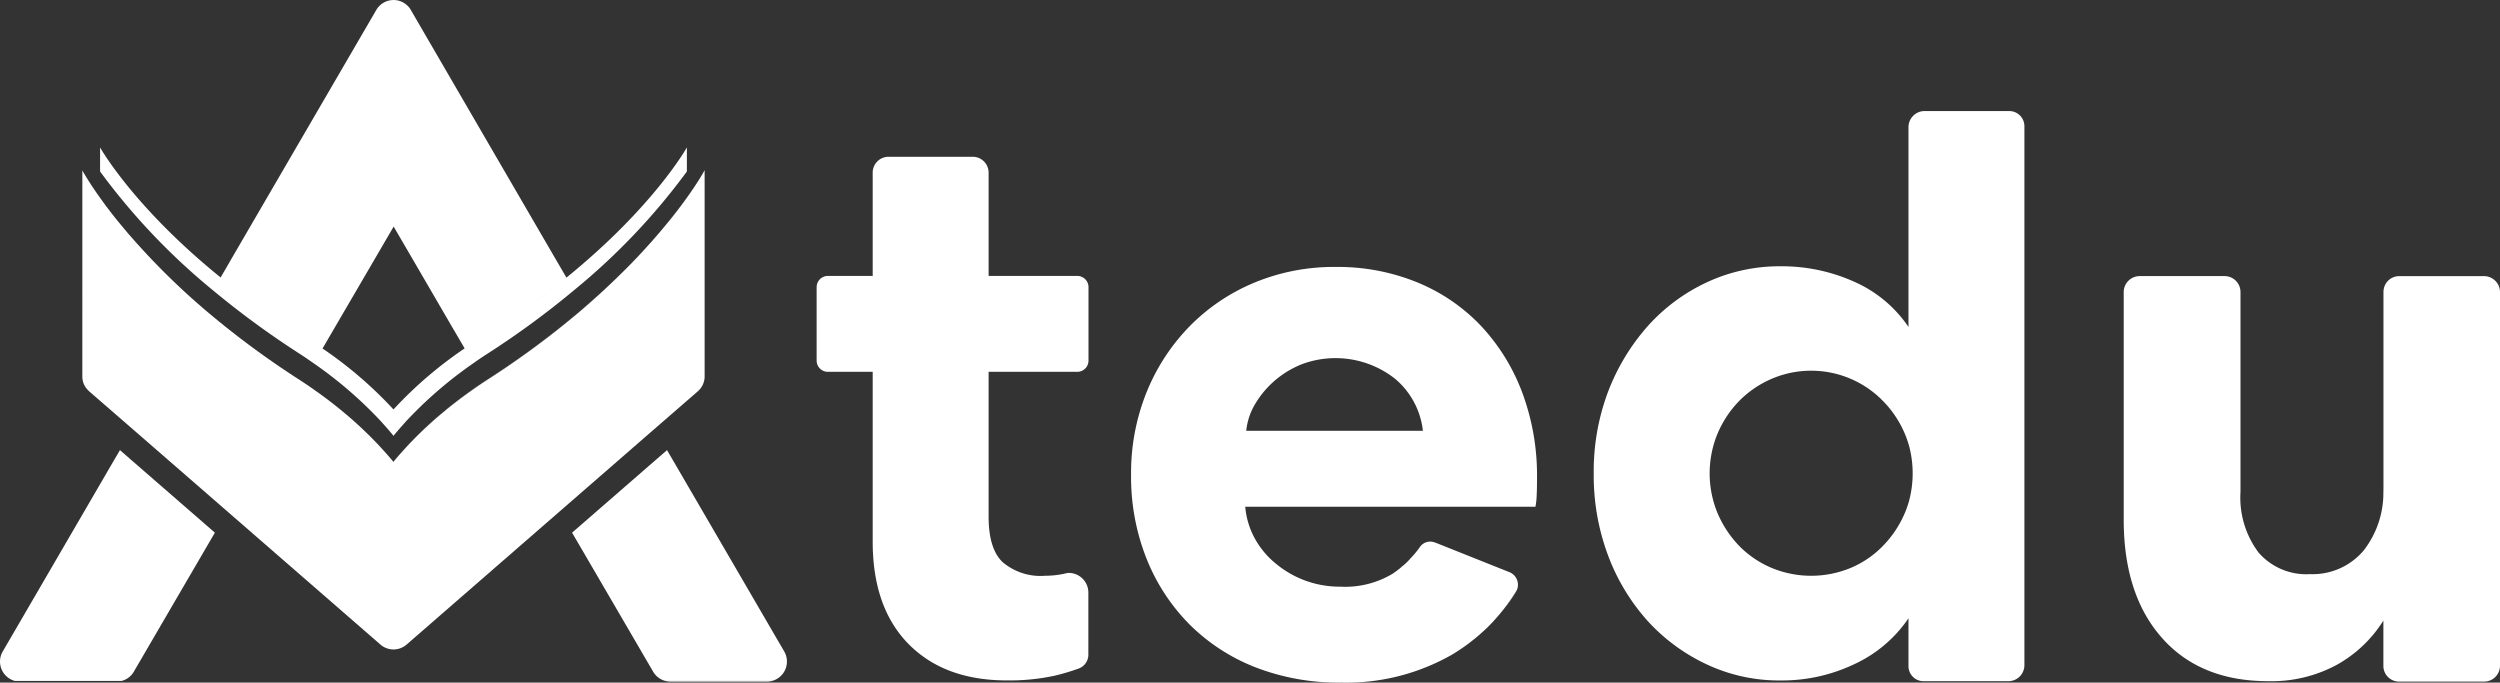 <svg xmlns="http://www.w3.org/2000/svg" xmlns:xlink="http://www.w3.org/1999/xlink" width="249.278" height="68.066" viewBox="0 0 249.278 68.066">
  <rect x="0" y="0" width="249.278" height="68.066" fill="#333333" stroke="none"/>
  <defs>
    <clipPath id="clip-path">
      <rect id="Rectangle_541" data-name="Rectangle 541" width="78.468" height="67.964" fill="#fff"/>
    </clipPath>
  </defs>
  <g id="Group_540" data-name="Group 540" transform="translate(0.261 0)">
    <g id="Group_471" data-name="Group 471" transform="translate(81.166 11.073)">
      <g id="Group_467" data-name="Group 467" transform="translate(0 0)">
        <g id="Group_467-2" data-name="Group 467">
          <path id="Path_616" data-name="Path 616" d="M355.553,103.778v14.435c0,2.125.458,3.637,1.391,4.535a5.841,5.841,0,0,0,4.258,1.365,9.031,9.031,0,0,0,2.237-.285h.1a1.963,1.963,0,0,1,1.961,1.952v6.185a1.476,1.476,0,0,1-.968,1.4,21.845,21.845,0,0,1-2.375.708,21.235,21.235,0,0,1-4.777.475q-6.22,0-9.8-3.62-3.589-3.641-3.585-10.245V103.778h-4.466a1.119,1.119,0,0,1-1.123-1.114V95.33a1.119,1.119,0,0,1,1.123-1.114h4.466v-10.3a1.58,1.58,0,0,1,1.572-1.581h8.406a1.587,1.587,0,0,1,1.581,1.581v10.3h8.837a1.119,1.119,0,0,1,1.123,1.114v7.334a1.119,1.119,0,0,1-1.123,1.114Z" transform="translate(-338.405 -77.776)" fill="#fff"/>
          <path id="Path_617" data-name="Path 617" d="M527.528,73.644h-8.457a1.608,1.608,0,0,0-1.6,1.607v19.92a12.731,12.731,0,0,0-5.451-4.527,17.6,17.6,0,0,0-7.291-1.521,17.113,17.113,0,0,0-7.369,1.6,18.236,18.236,0,0,0-5.9,4.38,21.291,21.291,0,0,0-3.948,6.54,22.532,22.532,0,0,0-1.426,8.137,22.772,22.772,0,0,0,1.426,8.163,20.509,20.509,0,0,0,3.948,6.54,18.628,18.628,0,0,0,5.9,4.337,16.992,16.992,0,0,0,7.369,1.6,16.76,16.76,0,0,0,7.291-1.6,13.222,13.222,0,0,0,5.451-4.6V129a1.5,1.5,0,0,0,1.495,1.494h8.457a1.6,1.6,0,0,0,1.607-1.6V75.156A1.512,1.512,0,0,0,527.528,73.644ZM517.5,112.622c0,.008,0,.034-.017.043,0,.008-.009.026-.009.035a9.029,9.029,0,0,1-.38,1.054,10.625,10.625,0,0,1-2.16,3.239,9.725,9.725,0,0,1-3.179,2.186,10.294,10.294,0,0,1-7.973,0,9.888,9.888,0,0,1-3.2-2.186,10.741,10.741,0,0,1-2.142-3.239,10.373,10.373,0,0,1,0-7.965,10.59,10.59,0,0,1,2.142-3.231,10.181,10.181,0,0,1,3.2-2.194,10,10,0,0,1,11.152,2.194,10.478,10.478,0,0,1,2.16,3.231,9.665,9.665,0,0,1,.38,1.054c0,.017.009.026.009.035.017.026.017.035.017.043a10.647,10.647,0,0,1,0,5.7Z" transform="translate(-408.601 -73.644)" fill="#fff"/>
          <path id="Path_618" data-name="Path 618" d="M636.118,107.866V127.75c.023-.225.023-.461.023-.7v-19.4A.685.685,0,0,0,636.118,107.866Zm.011,32.758c0,.011-.011.011-.023.023a.011.011,0,0,1,.011.011v4.457a.689.689,0,0,0,.023.214v-4.693A.011.011,0,0,0,636.13,140.625Zm1.37,6.064a.7.7,0,0,0,.214.022h8.448a.7.7,0,0,0,.213-.022Z" transform="translate(-479.906 -89.809)" fill="#fff"/>
          <path id="Path_619" data-name="Path 619" d="M624.32,106.614v37.249a1.589,1.589,0,0,1-1.382,1.573h-8.875a1.563,1.563,0,0,1-1.359-1.359v-4.693a.011.011,0,0,0-.011-.011c0,.011-.012.011-.023.023a12.834,12.834,0,0,1-4.628,4.381,13.7,13.7,0,0,1-6.819,1.629q-6.774,0-10.594-4.3T586.8,129.329V106.614a1.594,1.594,0,0,1,1.6-1.6h8.46a1.585,1.585,0,0,1,1.584,1.6v19.929a9.119,9.119,0,0,0,1.8,6.033,6.3,6.3,0,0,0,5.134,2.156,6.654,6.654,0,0,0,5.348-2.359,9.346,9.346,0,0,0,1.965-5.875c.023-.225.023-.461.023-.7V106.4a1.563,1.563,0,0,1,1.573-1.382h8.448A1.594,1.594,0,0,1,624.32,106.614Z" transform="translate(-456.469 -88.557)" fill="#fff"/>
        </g>
        <g id="Group_468" data-name="Group 468" transform="translate(31.355 15.544)">
          <path id="Path_620" data-name="Path 620" d="M468.614,166.831a16.145,16.145,0,0,0,1.408-1.961.805.805,0,0,0,.086-.173A18.785,18.785,0,0,1,468.614,166.831Z" transform="translate(-431.65 -132.467)" fill="#fff"/>
          <path id="Path_621" data-name="Path 621" d="M437.176,115.822a19.937,19.937,0,0,0-4.1-6.651,18.326,18.326,0,0,0-6.332-4.345,20.945,20.945,0,0,0-8.18-1.555,20.688,20.688,0,0,0-8.086,1.555,19.542,19.542,0,0,0-6.462,4.345,20.274,20.274,0,0,0-4.3,6.574A21.521,21.521,0,0,0,398.164,124a22.066,22.066,0,0,0,1.546,8.37,19.614,19.614,0,0,0,4.3,6.565,19.212,19.212,0,0,0,6.583,4.267,22.868,22.868,0,0,0,8.449,1.512,21.263,21.263,0,0,0,11.127-2.79c.008,0,.008-.009.017-.009.38-.225.751-.475,1.105-.717.415-.285.812-.6,1.209-.916.328-.268.846-.735,1.157-1.028.207-.207.415-.414.613-.631.294-.328.588-.656.855-.993a18.782,18.782,0,0,0,1.494-2.134c0-.008,0-.017.017-.017a1.36,1.36,0,0,0-.561-1.685.523.523,0,0,0-.069-.035.9.9,0,0,0-.13-.06l-7.317-2.92-.181-.06a1.245,1.245,0,0,0-1.408.466,9.154,9.154,0,0,1-.933,1.132,5.984,5.984,0,0,1-.9.855,2.672,2.672,0,0,1-.354.293,1.345,1.345,0,0,1-.242.182,3.023,3.023,0,0,1-.32.225,9.186,9.186,0,0,1-5.183,1.279,9.957,9.957,0,0,1-6.41-2.272,8.519,8.519,0,0,1-2.116-2.514,7.992,7.992,0,0,1-.967-3.188h28.939a7,7,0,0,0,.121-1.114c.026-.484.035-1.054.035-1.754A23.659,23.659,0,0,0,437.176,115.822Zm-27.531,3.784a6.485,6.485,0,0,1,.907-2.7,9.473,9.473,0,0,1,1.952-2.315,9.581,9.581,0,0,1,2.713-1.633,9.6,9.6,0,0,1,9.243,1.442,7.9,7.9,0,0,1,2.8,5.209Z" transform="translate(-398.164 -103.27)" fill="#fff"/>
        </g>
      </g>
    </g>
    <g id="Group_539" data-name="Group 539" transform="translate(-0.261 0)">
      <g id="Group_538" data-name="Group 538" transform="translate(0 0)" clip-path="url(#clip-path)">
        <path id="Union_11" data-name="Union 11" d="M29.251,43.447c-.359-.438-.736-.877-1.14-1.315v-.009a41.214,41.214,0,0,0-6.8-5.89c-.5-.351-1.009-.7-1.542-1.043a87.493,87.493,0,0,1-8.5-6.232A65.1,65.1,0,0,1,0,17.1V14.7s3.278,5.89,12.017,12.965a83.883,83.883,0,0,0,8.591,6.065c.544.333,1.06.675,1.569,1.017a40.609,40.609,0,0,1,7.074,6.075l.009.009v-.009a40.5,40.5,0,0,1,7.091-6.083h0l-1.051-1.8a.468.468,0,0,1-.044-.069L31,25.555l-1.727-2.963-1.727,2.963-4.277,7.328-1.088,1.867c-.509-.342-1.025-.683-1.569-1.017a83.814,83.814,0,0,1-8.591-6.066l.9-1.552c.009-.009.009-.027.018-.035L27.542.993a1.994,1.994,0,0,1,3.384-.1l8.485,14.6,6.163,10.6.928,1.587c-1.292,1.045-2.7,2.115-4.242,3.2,1.538-1.081,2.949-2.151,4.242-3.2C55.233,20.594,58.511,14.7,58.511,14.7v2.4A64.788,64.788,0,0,1,47.247,28.947a85.942,85.942,0,0,1-8.5,6.242c-.534.342-1.043.684-1.534,1.035a41.318,41.318,0,0,0-6.811,5.9v.009c-.4.438-.78.877-1.14,1.315v.009Z" transform="translate(9.979 0)" fill="#fff"/>
        <path id="Path_1329" data-name="Path 1329" d="M127.089,107.312H116.43a1.981,1.981,0,0,1-1.209-.921l-7.206-12.36-.877-1.5,9.467-8.231,1.253,2.147c0,.009.01.009.01.018l10.422,17.908a2,2,0,0,1-1.2,2.937" transform="translate(-50.096 -39.418)" fill="#fff"/>
        <path id="Path_1330" data-name="Path 1330" d="M135.25,127.52a2.047,2.047,0,0,1-.527.07h-9.615a2.028,2.028,0,0,1-.518-.07Z" transform="translate(-58.256 -59.626)" fill="#fff"/>
        <path id="Path_1331" data-name="Path 1331" d="M1.475,107.312h10.66a1.983,1.983,0,0,0,1.209-.921l7.206-12.36.876-1.5L11.959,84.3l-1.254,2.147c0,.009-.009.009-.009.018L.274,104.375a2,2,0,0,0,1.2,2.937" transform="translate(0 -39.418)" fill="#fff"/>
        <path id="Path_1333" data-name="Path 1333" d="M97.1,41.485c.325-.33.639-.65.942-.964.282-.3.554-.6.815-.889-.543.591-1.129,1.214-1.757,1.853M83.193,52.666c-.314.2-.623.41-.926.612-.282.192-.554.378-.825.58-.181.122-.351.245-.527.373-.474.346-.926.687-1.368,1.038-.245.192-.49.383-.724.586s-.49.4-.729.612c-.623.538-1.2,1.07-1.741,1.6-.256.245-.5.49-.729.729-.282.288-.554.575-.815.868-.389.421-.751.836-1.091,1.257l.005.005c.335-.415.7-.825,1.081-1.241.261-.293.532-.58.825-.868.224-.245.474-.485.719-.729.49-.474,1.006-.958,1.56-1.438.149-.133.3-.256.447-.383.224-.2.463-.389.7-.58.325-.266.671-.538,1.017-.8.272-.208.564-.431.852-.639.069-.053.149-.106.218-.16.367-.272.756-.532,1.139-.8.3-.2.607-.4.91-.6a87.118,87.118,0,0,0,9.094-6.724c1.752-1.5,3.3-2.944,4.643-4.3.059-.064.122-.122.176-.181-1.39,1.4-2.987,2.907-4.813,4.456a87.117,87.117,0,0,1-9.094,6.724m16.8-14.317c-.117.138-.24.277-.362.421.25-.282.49-.559.713-.825-.112.133-.229.272-.351.4M101.21,36.9c-.176.208-.351.431-.543.65-.106.128-.213.266-.325.4.3-.351.58-.692.847-1.017a.064.064,0,0,1,.027-.027c1.123-1.39,1.949-2.55,2.513-3.407-.575.857-1.4,2.018-2.518,3.4m3.514-5.015.005-.005V52.432c0,.069-.005.144-.011.213a1.578,1.578,0,0,0,.016-.224V31.854a.225.225,0,0,0-.011.027" transform="translate(-34.468 -14.894)" fill="#fff"/>
        <path id="Path_1334" data-name="Path 1334" d="M45.146,79.183a1.99,1.99,0,0,0,2.609,0l24.3-21.137,4.733-4.11c.011-.005.016-.016.027-.027a2.357,2.357,0,0,0,.309-.346c.027-.048.059-.091.085-.138a2.092,2.092,0,0,0,.16-.351c.021-.064.037-.128.053-.192a.986.986,0,0,0,.037-.218c.005-.069.011-.144.011-.213V31.894l-.005.005c-.005.016-.032.059-.075.133-.021.037-.043.085-.075.133-.043.08-.1.17-.165.277a.417.417,0,0,0-.059.1c-.154.256-.362.586-.623.974-.564.857-1.39,2.018-2.513,3.407a.064.064,0,0,0-.027.027c-.266.325-.543.666-.847,1.017-.224.266-.463.543-.713.825-.117.138-.245.282-.378.426s-.261.288-.394.437c-.261.293-.532.586-.815.889-.3.314-.618.634-.942.964-.053.059-.117.117-.176.181-1.347,1.352-2.891,2.8-4.643,4.3a87.118,87.118,0,0,1-9.094,6.724c-.3.2-.612.4-.91.6-.383.266-.772.527-1.139.8-.069.053-.149.106-.218.16-.288.208-.58.431-.852.639-.346.261-.692.532-1.017.8-.234.192-.474.383-.7.58-.149.128-.3.25-.447.383-.554.479-1.07.964-1.56,1.438-.245.245-.5.484-.719.729-.293.288-.564.574-.825.868-.383.415-.745.825-1.081,1.241,0,.005-.005.005-.005.011l-.011.011-.011-.011c0-.005-.005-.005-.005-.011-.335-.415-.7-.826-1.081-1.241-.261-.293-.532-.58-.815-.868-.229-.24-.474-.485-.729-.729-.543-.527-1.118-1.06-1.741-1.6-.24-.208-.485-.41-.729-.612s-.479-.394-.724-.586c-.442-.351-.894-.692-1.368-1.038-.176-.128-.346-.25-.527-.373-.272-.2-.543-.389-.825-.58-.3-.2-.612-.41-.926-.612a87.117,87.117,0,0,1-9.094-6.724,70.733,70.733,0,0,1-7.7-7.592c-.245-.272-.463-.543-.676-.8-.192-.218-.367-.442-.543-.65-.7-.863-1.283-1.64-1.757-2.311-.16-.224-.309-.437-.447-.634a.028.028,0,0,0-.011-.021c-.064-.091-.122-.181-.181-.266-.085-.122-.165-.24-.234-.351-.043-.059-.08-.122-.117-.181-.117-.181-.224-.341-.309-.485-.106-.17-.192-.314-.261-.426-.021-.037-.043-.069-.059-.1s-.032-.059-.048-.08-.027-.048-.037-.069c-.032-.059-.053-.1-.059-.112l-.005-.005V52.461c0,.069.005.138.011.208a1.958,1.958,0,0,0,.154.575,2.043,2.043,0,0,0,.1.186,2.249,2.249,0,0,0,.394.479c.011.011.016.021.027.027l4.733,4.11Z" transform="translate(-7.213 -14.913)" fill="#fff"/>
        <path id="Path_1335" data-name="Path 1335" d="M73.691,86.435l.005.005.005-.005c0-.005,0-.005-.005-.011s-.005.005-.005.011" transform="translate(-34.457 -40.41)" fill="#fff"/>
      </g>
    </g>
  </g>
</svg>
